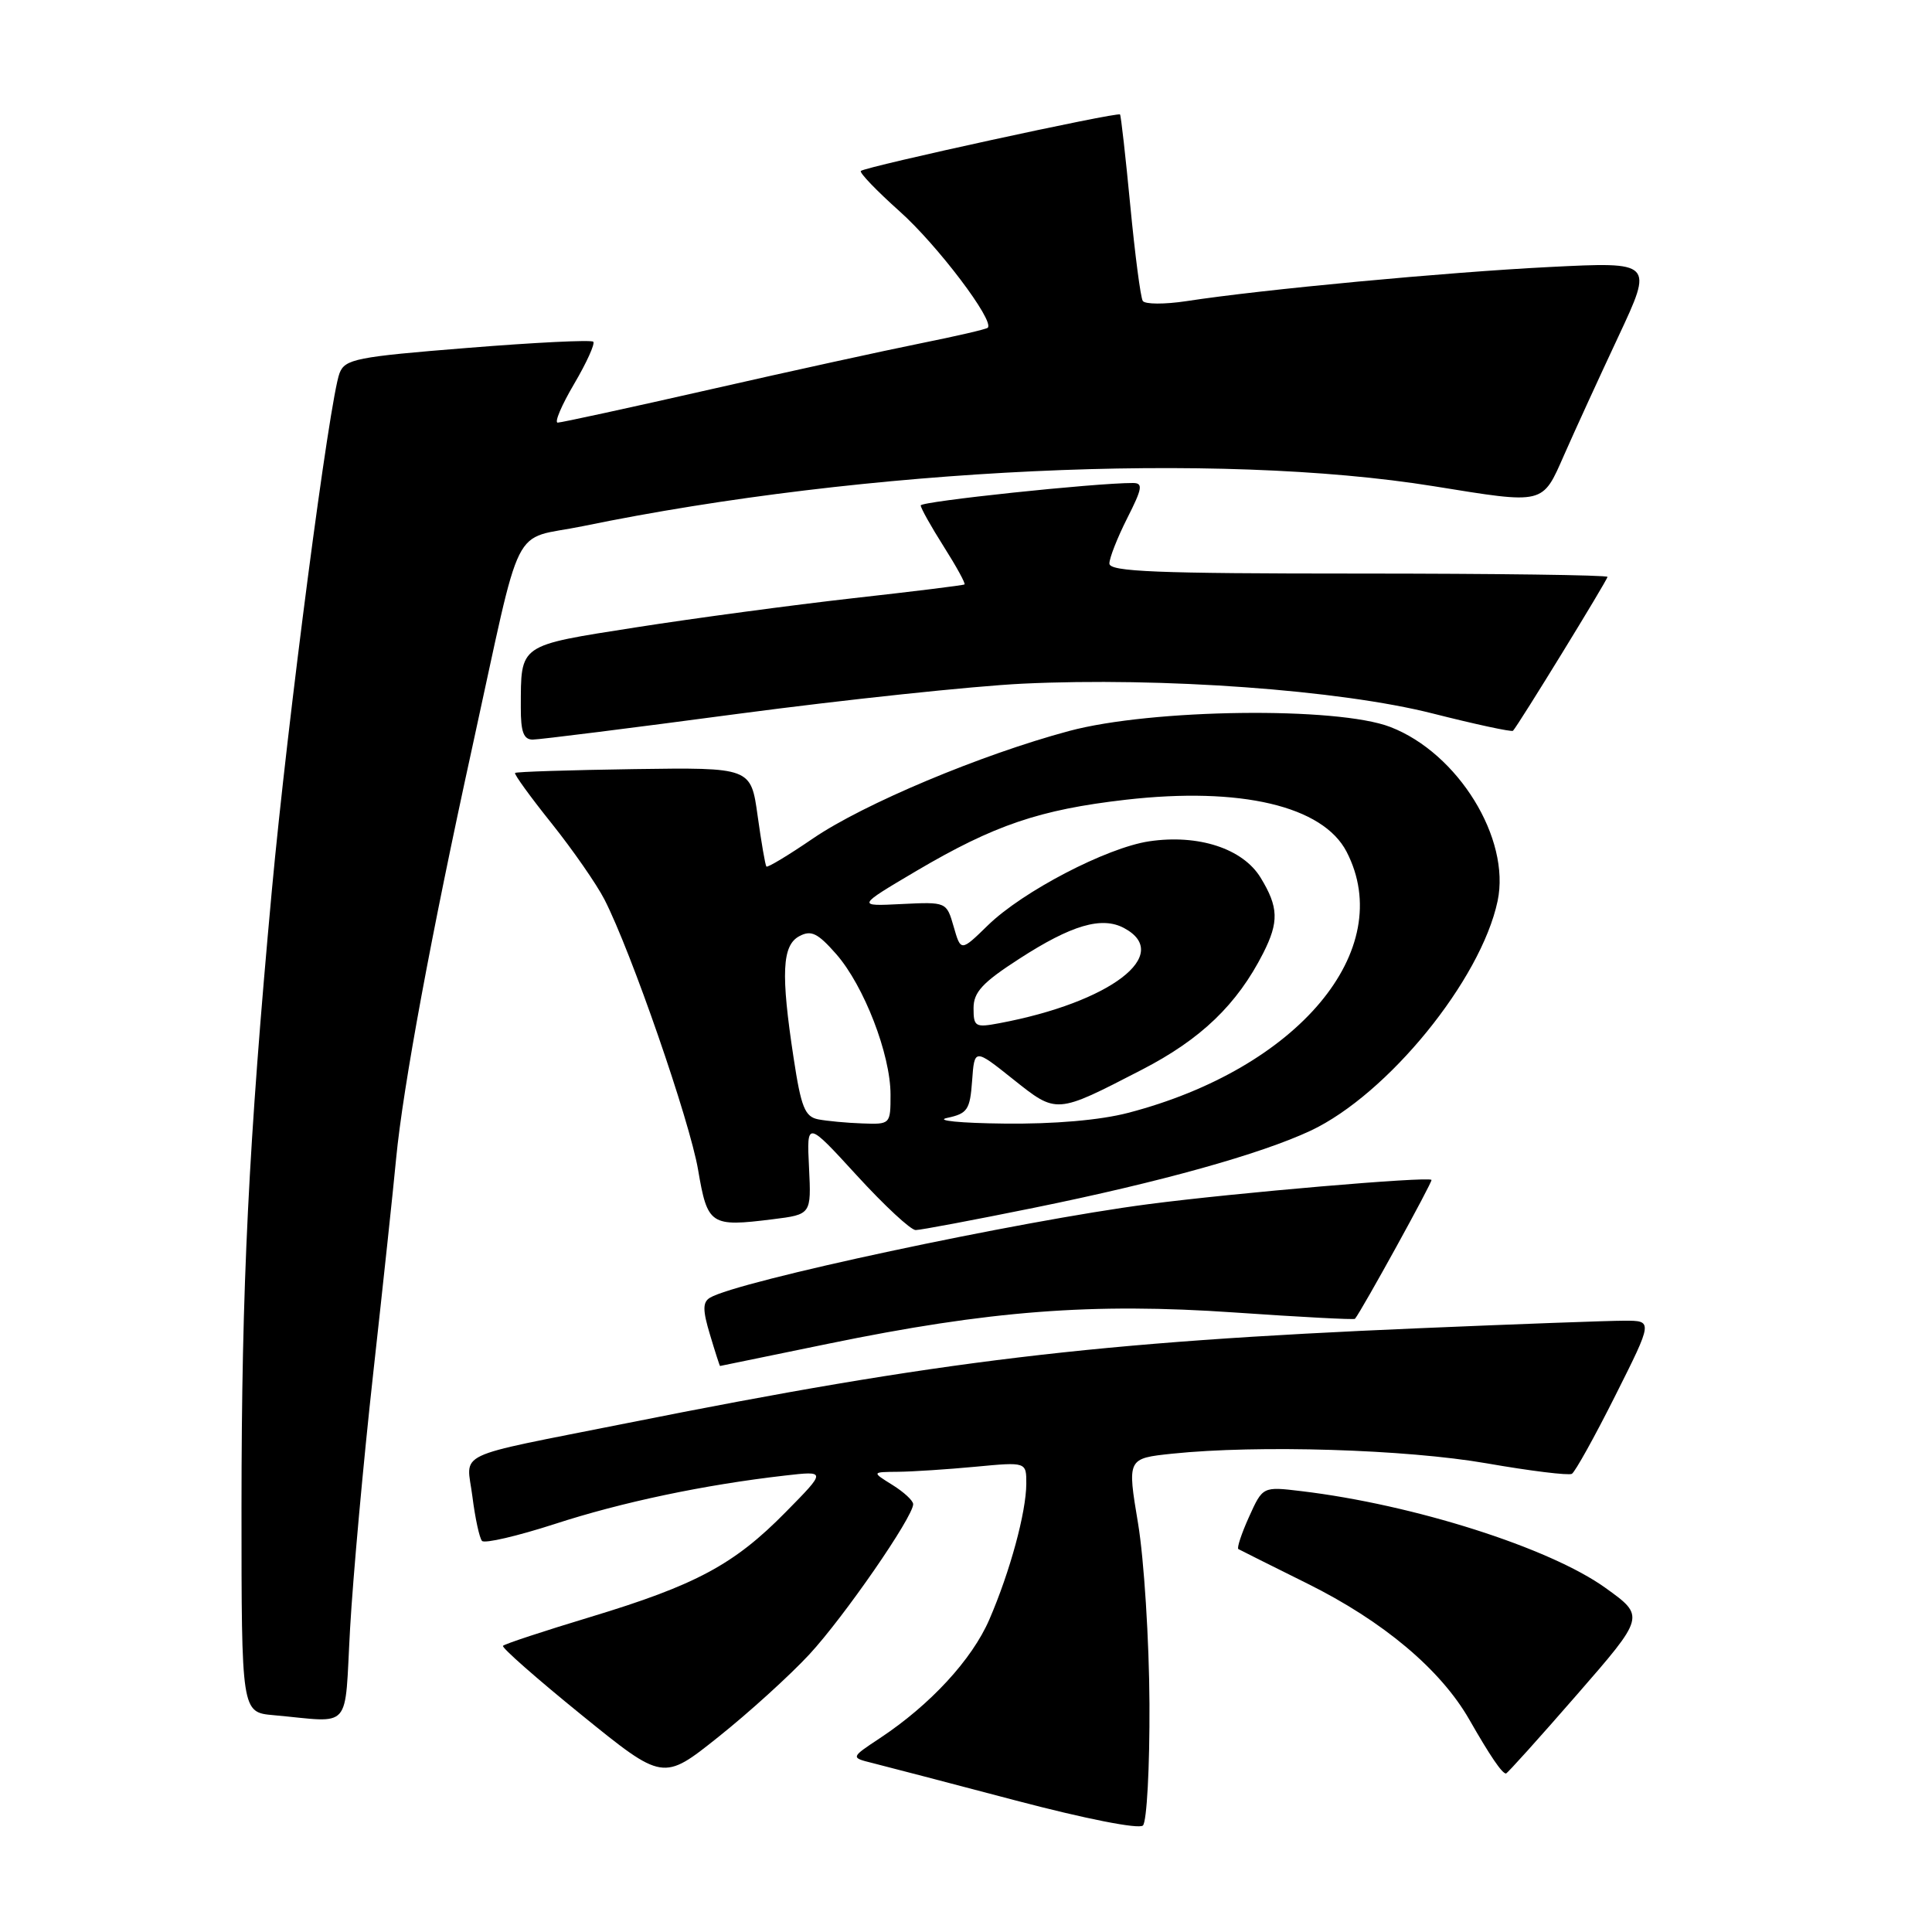<?xml version="1.0" encoding="UTF-8" standalone="no"?>
<!DOCTYPE svg PUBLIC "-//W3C//DTD SVG 1.1//EN" "http://www.w3.org/Graphics/SVG/1.1/DTD/svg11.dtd" >
<svg xmlns="http://www.w3.org/2000/svg" xmlns:xlink="http://www.w3.org/1999/xlink" version="1.1" viewBox="0 0 256 256">
 <g >
 <path fill="currentColor"
d=" M 152.31 225.76 C 152.27 217.37 151.59 206.62 150.80 201.87 C 149.36 193.25 149.36 193.25 155.33 192.62 C 166.69 191.44 186.30 192.04 197.00 193.90 C 202.78 194.91 207.85 195.53 208.28 195.29 C 208.71 195.04 211.30 190.38 214.04 184.92 C 219.02 175.00 219.02 175.00 215.26 175.00 C 213.19 175.00 200.93 175.45 188.00 176.00 C 145.15 177.82 124.60 180.28 83.00 188.59 C 59.58 193.26 61.83 192.19 62.60 198.33 C 62.96 201.17 63.53 203.81 63.87 204.18 C 64.22 204.55 68.55 203.54 73.50 201.94 C 82.40 199.04 93.32 196.74 104.00 195.52 C 109.50 194.89 109.50 194.89 104.12 200.35 C 97.28 207.31 92.23 210.02 78.26 214.25 C 72.07 216.12 66.85 217.84 66.65 218.08 C 66.44 218.31 71.14 222.44 77.07 227.25 C 87.86 236.00 87.86 236.00 95.18 230.16 C 99.21 226.95 104.63 222.03 107.23 219.23 C 111.82 214.28 121.00 201.00 121.00 199.31 C 121.00 198.84 119.76 197.70 118.25 196.76 C 115.50 195.05 115.50 195.05 119.00 195.02 C 120.92 195.00 125.54 194.70 129.25 194.35 C 136.00 193.71 136.00 193.71 135.99 196.61 C 135.97 200.40 133.84 208.24 131.09 214.60 C 128.79 219.91 123.26 225.90 116.60 230.31 C 112.70 232.89 112.70 232.89 115.60 233.61 C 117.20 234.01 125.70 236.23 134.50 238.55 C 143.83 241.01 150.89 242.40 151.44 241.89 C 151.96 241.41 152.35 234.15 152.31 225.76 Z  M 208.92 224.59 C 217.99 214.18 217.99 214.18 212.74 210.41 C 205.34 205.09 187.33 199.36 172.41 197.58 C 167.32 196.97 167.32 196.97 165.50 201.00 C 164.50 203.21 163.87 205.13 164.09 205.26 C 164.32 205.39 168.43 207.45 173.23 209.83 C 183.27 214.81 190.90 221.22 194.70 227.87 C 197.45 232.68 199.03 235.00 199.55 235.00 C 199.72 235.00 203.94 230.31 208.92 224.59 Z  M 46.39 215.75 C 46.77 209.01 48.14 193.82 49.45 182.00 C 50.76 170.18 52.13 157.35 52.49 153.50 C 53.40 144.03 57.16 123.72 62.58 99.00 C 69.35 68.10 67.54 71.71 77.23 69.72 C 114.78 61.99 161.35 59.81 190.00 64.43 C 204.76 66.81 204.33 66.92 207.27 60.25 C 208.66 57.09 211.89 50.04 214.44 44.60 C 219.08 34.69 219.08 34.69 205.32 35.38 C 191.64 36.07 167.29 38.35 157.22 39.90 C 154.31 40.34 151.70 40.33 151.42 39.87 C 151.13 39.40 150.39 33.73 149.77 27.26 C 149.15 20.79 148.54 15.35 148.41 15.17 C 148.14 14.79 114.73 22.07 114.07 22.65 C 113.83 22.86 116.14 25.26 119.19 27.99 C 124.20 32.45 131.83 42.54 130.88 43.43 C 130.67 43.63 126.67 44.55 122.00 45.49 C 117.33 46.43 104.78 49.17 94.12 51.60 C 83.47 54.02 74.36 56.00 73.90 56.00 C 73.43 56.00 74.41 53.70 76.07 50.88 C 77.73 48.06 78.87 45.54 78.61 45.28 C 78.35 45.01 70.85 45.38 61.95 46.10 C 47.19 47.28 45.71 47.58 44.99 49.45 C 43.66 52.94 38.11 95.37 36.02 118.00 C 32.93 151.66 32.01 170.36 32.00 199.69 C 32.00 226.89 32.00 226.89 36.25 227.27 C 46.81 228.22 45.61 229.58 46.39 215.75 Z  M 109.76 178.05 C 131.08 173.66 144.75 172.61 163.57 173.91 C 172.24 174.51 179.43 174.89 179.54 174.75 C 180.43 173.68 189.87 156.54 189.68 156.34 C 189.20 155.87 163.69 158.05 152.16 159.56 C 135.03 161.79 97.57 169.79 94.05 171.97 C 93.10 172.56 93.10 173.62 94.08 176.86 C 94.76 179.14 95.36 181.00 95.41 181.00 C 95.46 180.99 101.92 179.67 109.76 178.05 Z  M 137.00 160.04 C 153.78 156.63 167.03 152.93 173.67 149.82 C 183.88 145.01 196.23 129.85 198.44 119.39 C 200.19 111.12 193.20 99.79 184.23 96.33 C 177.20 93.61 152.60 93.92 141.66 96.86 C 129.99 99.99 114.46 106.51 107.74 111.09 C 104.48 113.32 101.69 115.00 101.55 114.82 C 101.40 114.64 100.88 111.62 100.39 108.10 C 99.50 101.69 99.50 101.69 84.02 101.91 C 75.50 102.04 68.40 102.26 68.25 102.42 C 68.09 102.57 70.27 105.58 73.09 109.10 C 75.90 112.62 79.06 117.17 80.10 119.20 C 83.64 126.12 91.38 148.47 92.50 155.00 C 93.75 162.34 94.13 162.59 102.38 161.56 C 107.50 160.92 107.50 160.92 107.20 154.71 C 106.89 148.50 106.89 148.50 113.53 155.75 C 117.18 159.74 120.69 163.00 121.33 162.99 C 121.97 162.99 129.03 161.66 137.00 160.04 Z  M 97.84 94.58 C 111.95 92.71 128.90 90.91 135.50 90.59 C 153.93 89.71 177.55 91.42 189.84 94.54 C 195.52 95.98 200.31 97.01 200.48 96.83 C 201.20 96.07 213.00 76.84 213.00 76.44 C 213.00 76.20 198.15 76.00 180.00 76.00 C 153.20 76.00 147.00 75.75 147.00 74.67 C 147.00 73.94 148.06 71.24 149.36 68.67 C 151.38 64.68 151.49 64.00 150.11 64.00 C 145.11 63.99 122.00 66.44 122.00 66.97 C 122.00 67.32 123.37 69.77 125.05 72.42 C 126.73 75.07 127.97 77.33 127.80 77.44 C 127.64 77.56 120.97 78.38 113.00 79.27 C 105.03 80.17 92.12 81.90 84.32 83.12 C 68.57 85.59 69.04 85.27 69.01 93.75 C 69.00 96.98 69.38 98.00 70.59 98.00 C 71.47 98.00 83.73 96.46 97.84 94.58 Z  M 108.42 148.32 C 106.65 147.97 106.15 146.72 105.16 140.20 C 103.45 129.00 103.63 125.27 105.91 124.05 C 107.48 123.21 108.34 123.62 110.81 126.43 C 114.48 130.62 118.00 139.72 118.00 145.04 C 118.00 148.97 117.98 149.00 114.25 148.86 C 112.19 148.79 109.56 148.54 108.42 148.32 Z  M 125.50 148.13 C 128.20 147.55 128.53 147.06 128.81 143.21 C 129.12 138.92 129.12 138.92 134.21 142.98 C 140.06 147.63 139.86 147.65 151.29 141.75 C 159.13 137.71 163.92 133.11 167.38 126.30 C 169.48 122.15 169.42 120.20 167.04 116.30 C 164.68 112.43 158.78 110.51 152.26 111.48 C 146.62 112.33 135.52 118.11 130.91 122.60 C 127.32 126.10 127.32 126.10 126.37 122.80 C 125.42 119.50 125.42 119.50 119.46 119.79 C 113.50 120.09 113.50 120.09 121.43 115.40 C 131.73 109.33 137.75 107.28 149.17 105.97 C 164.39 104.23 175.29 106.80 178.43 112.86 C 185.16 125.88 172.01 141.59 149.48 147.46 C 145.77 148.43 139.66 148.96 133.04 148.88 C 127.24 148.82 123.85 148.48 125.50 148.13 Z  M 129.00 133.59 C 129.00 131.47 130.17 130.20 135.05 127.05 C 141.97 122.57 145.99 121.39 148.94 122.97 C 155.47 126.46 147.13 132.82 132.42 135.58 C 129.23 136.18 129.00 136.05 129.00 133.59 Z "/>
</g>
</svg>